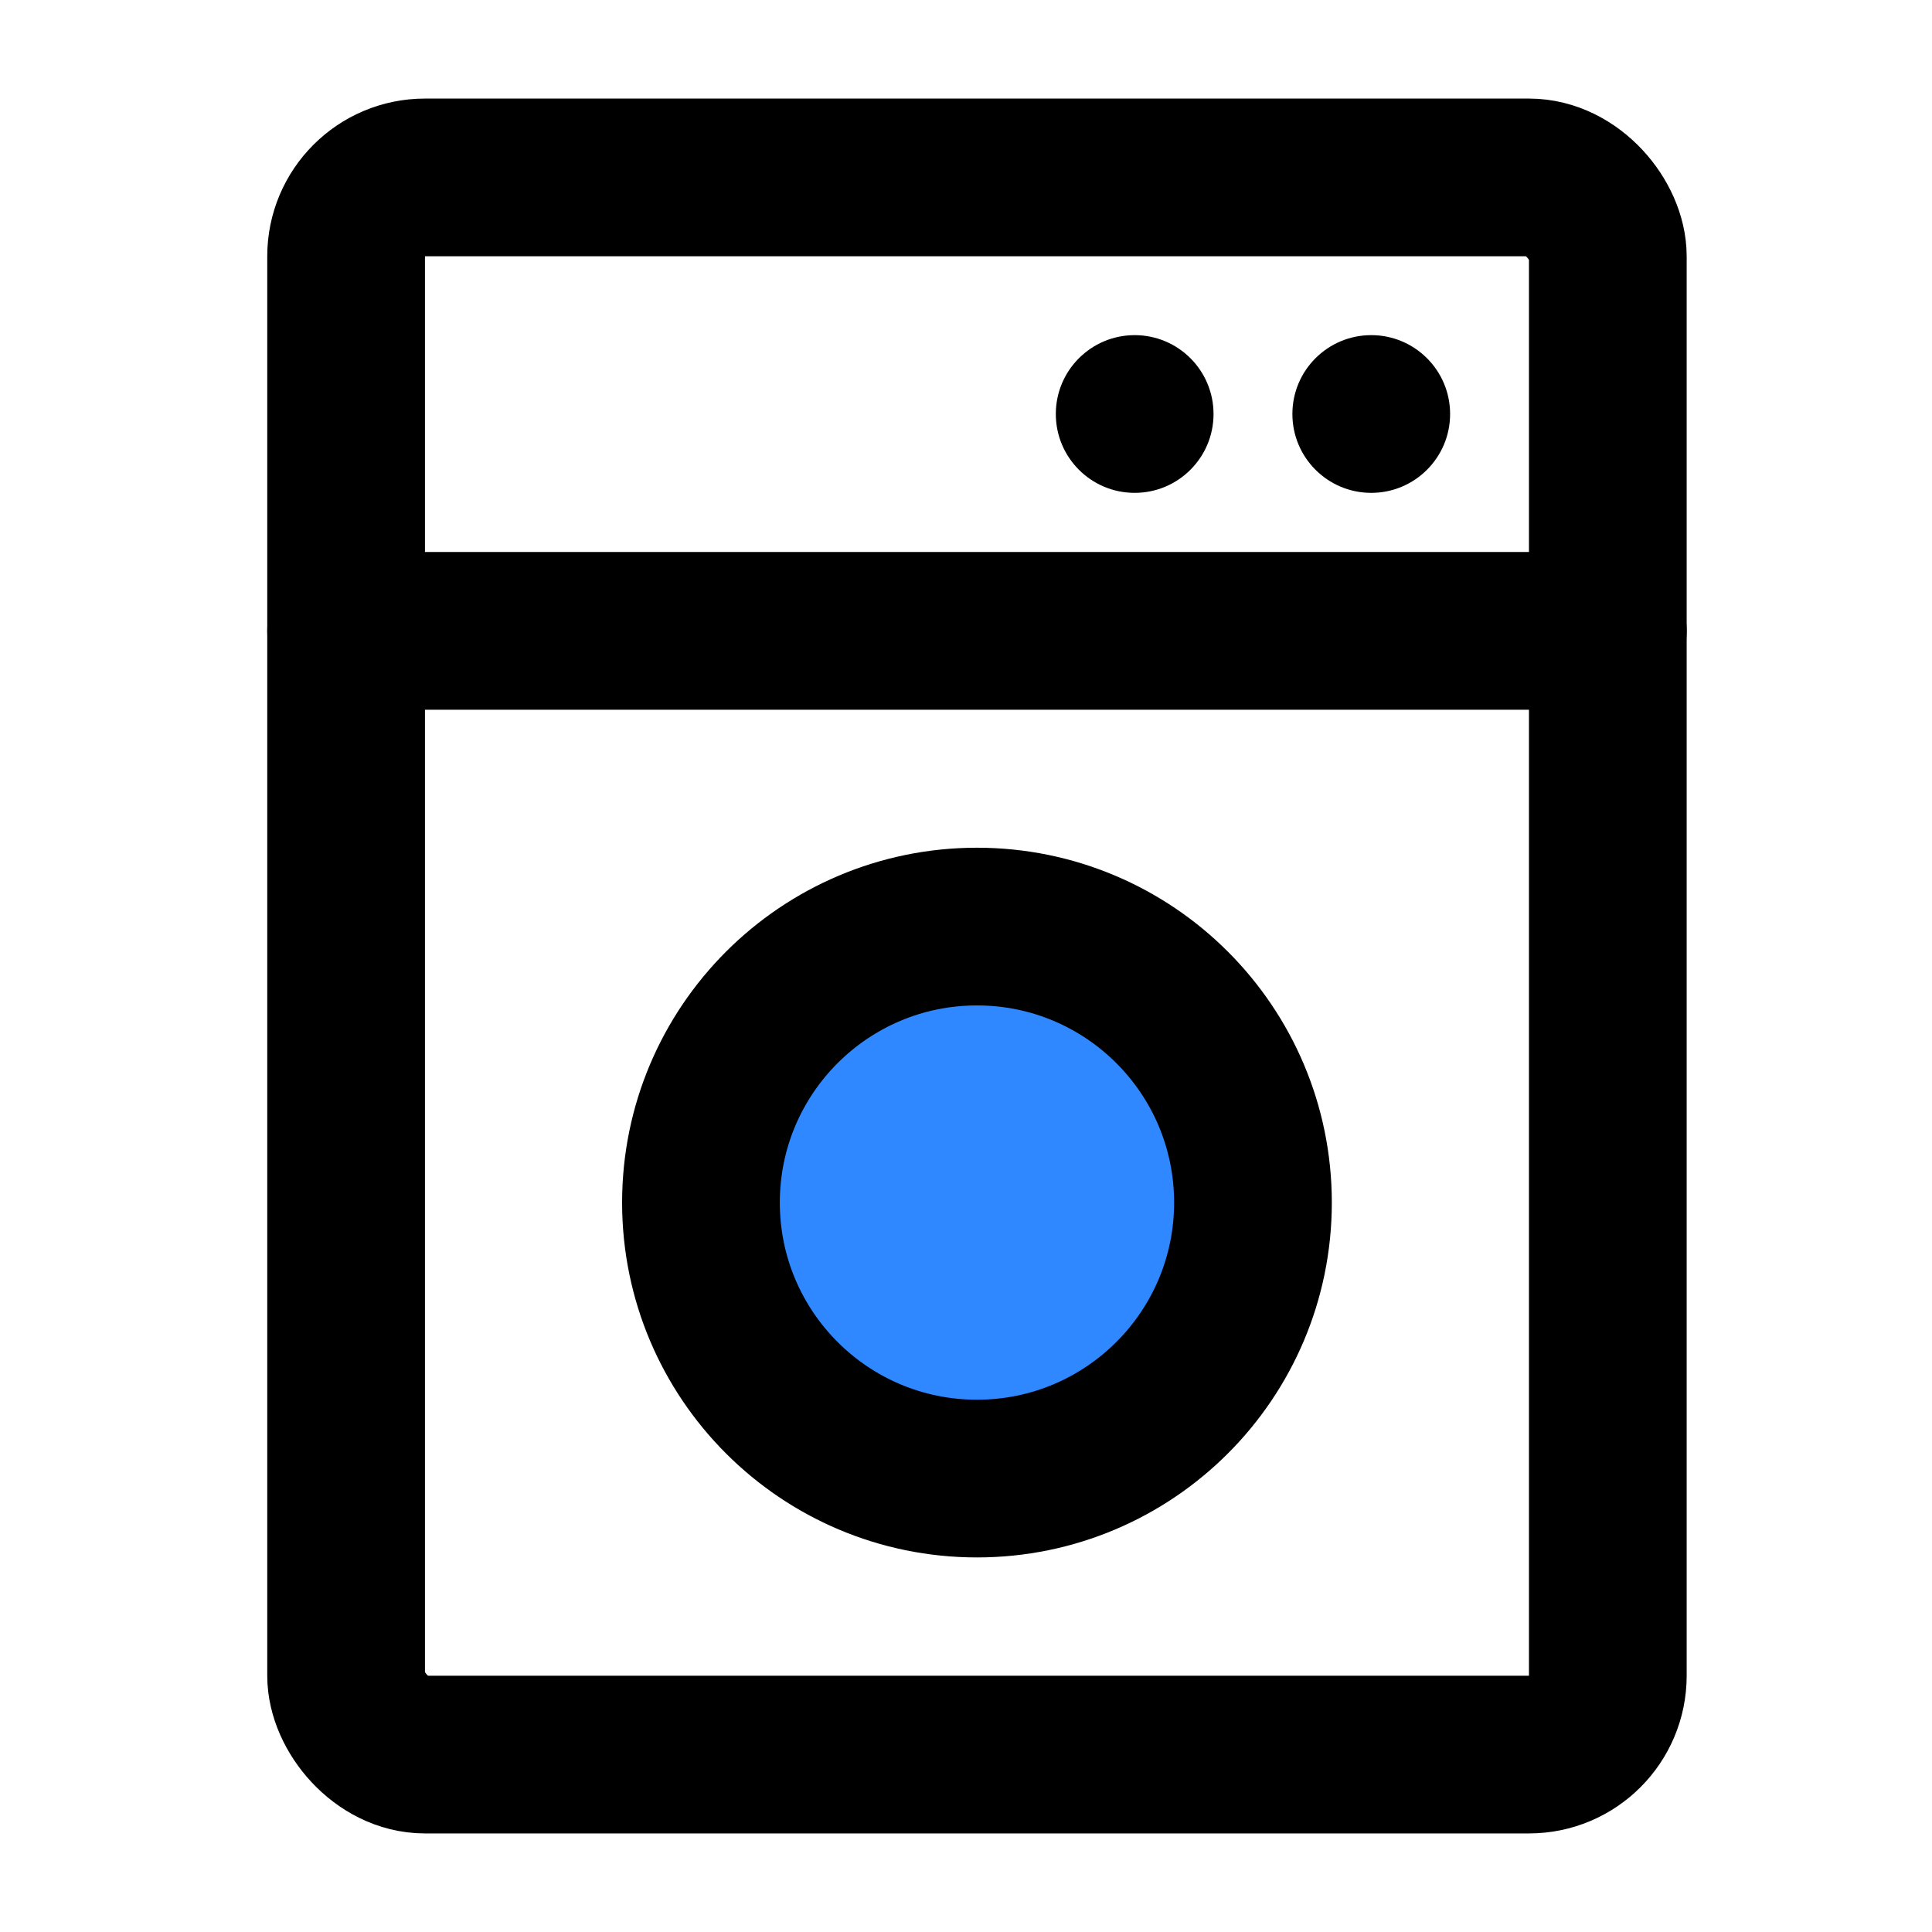 <?xml version="1.0" encoding="UTF-8" standalone="yes"?>
<svg width="14" height="14" viewBox="0 0 49 48" fill="none" xmlns="http://www.w3.org/2000/svg">
  <rect x="8.778" y="4" width="32" height="40" rx="2" stroke="black" stroke-width="4"/>
  <path d="M8.778 15.5H40.778" stroke="black" stroke-width="4" stroke-linecap="round" stroke-linejoin="round"/>
  <circle cx="28.778" cy="10" r="2" fill="black"/>
  <circle cx="34.778" cy="10" r="2" fill="black"/>
  <circle cx="24.778" cy="30" r="7" fill="#2F88FF" stroke="black" stroke-width="4"/>
</svg>